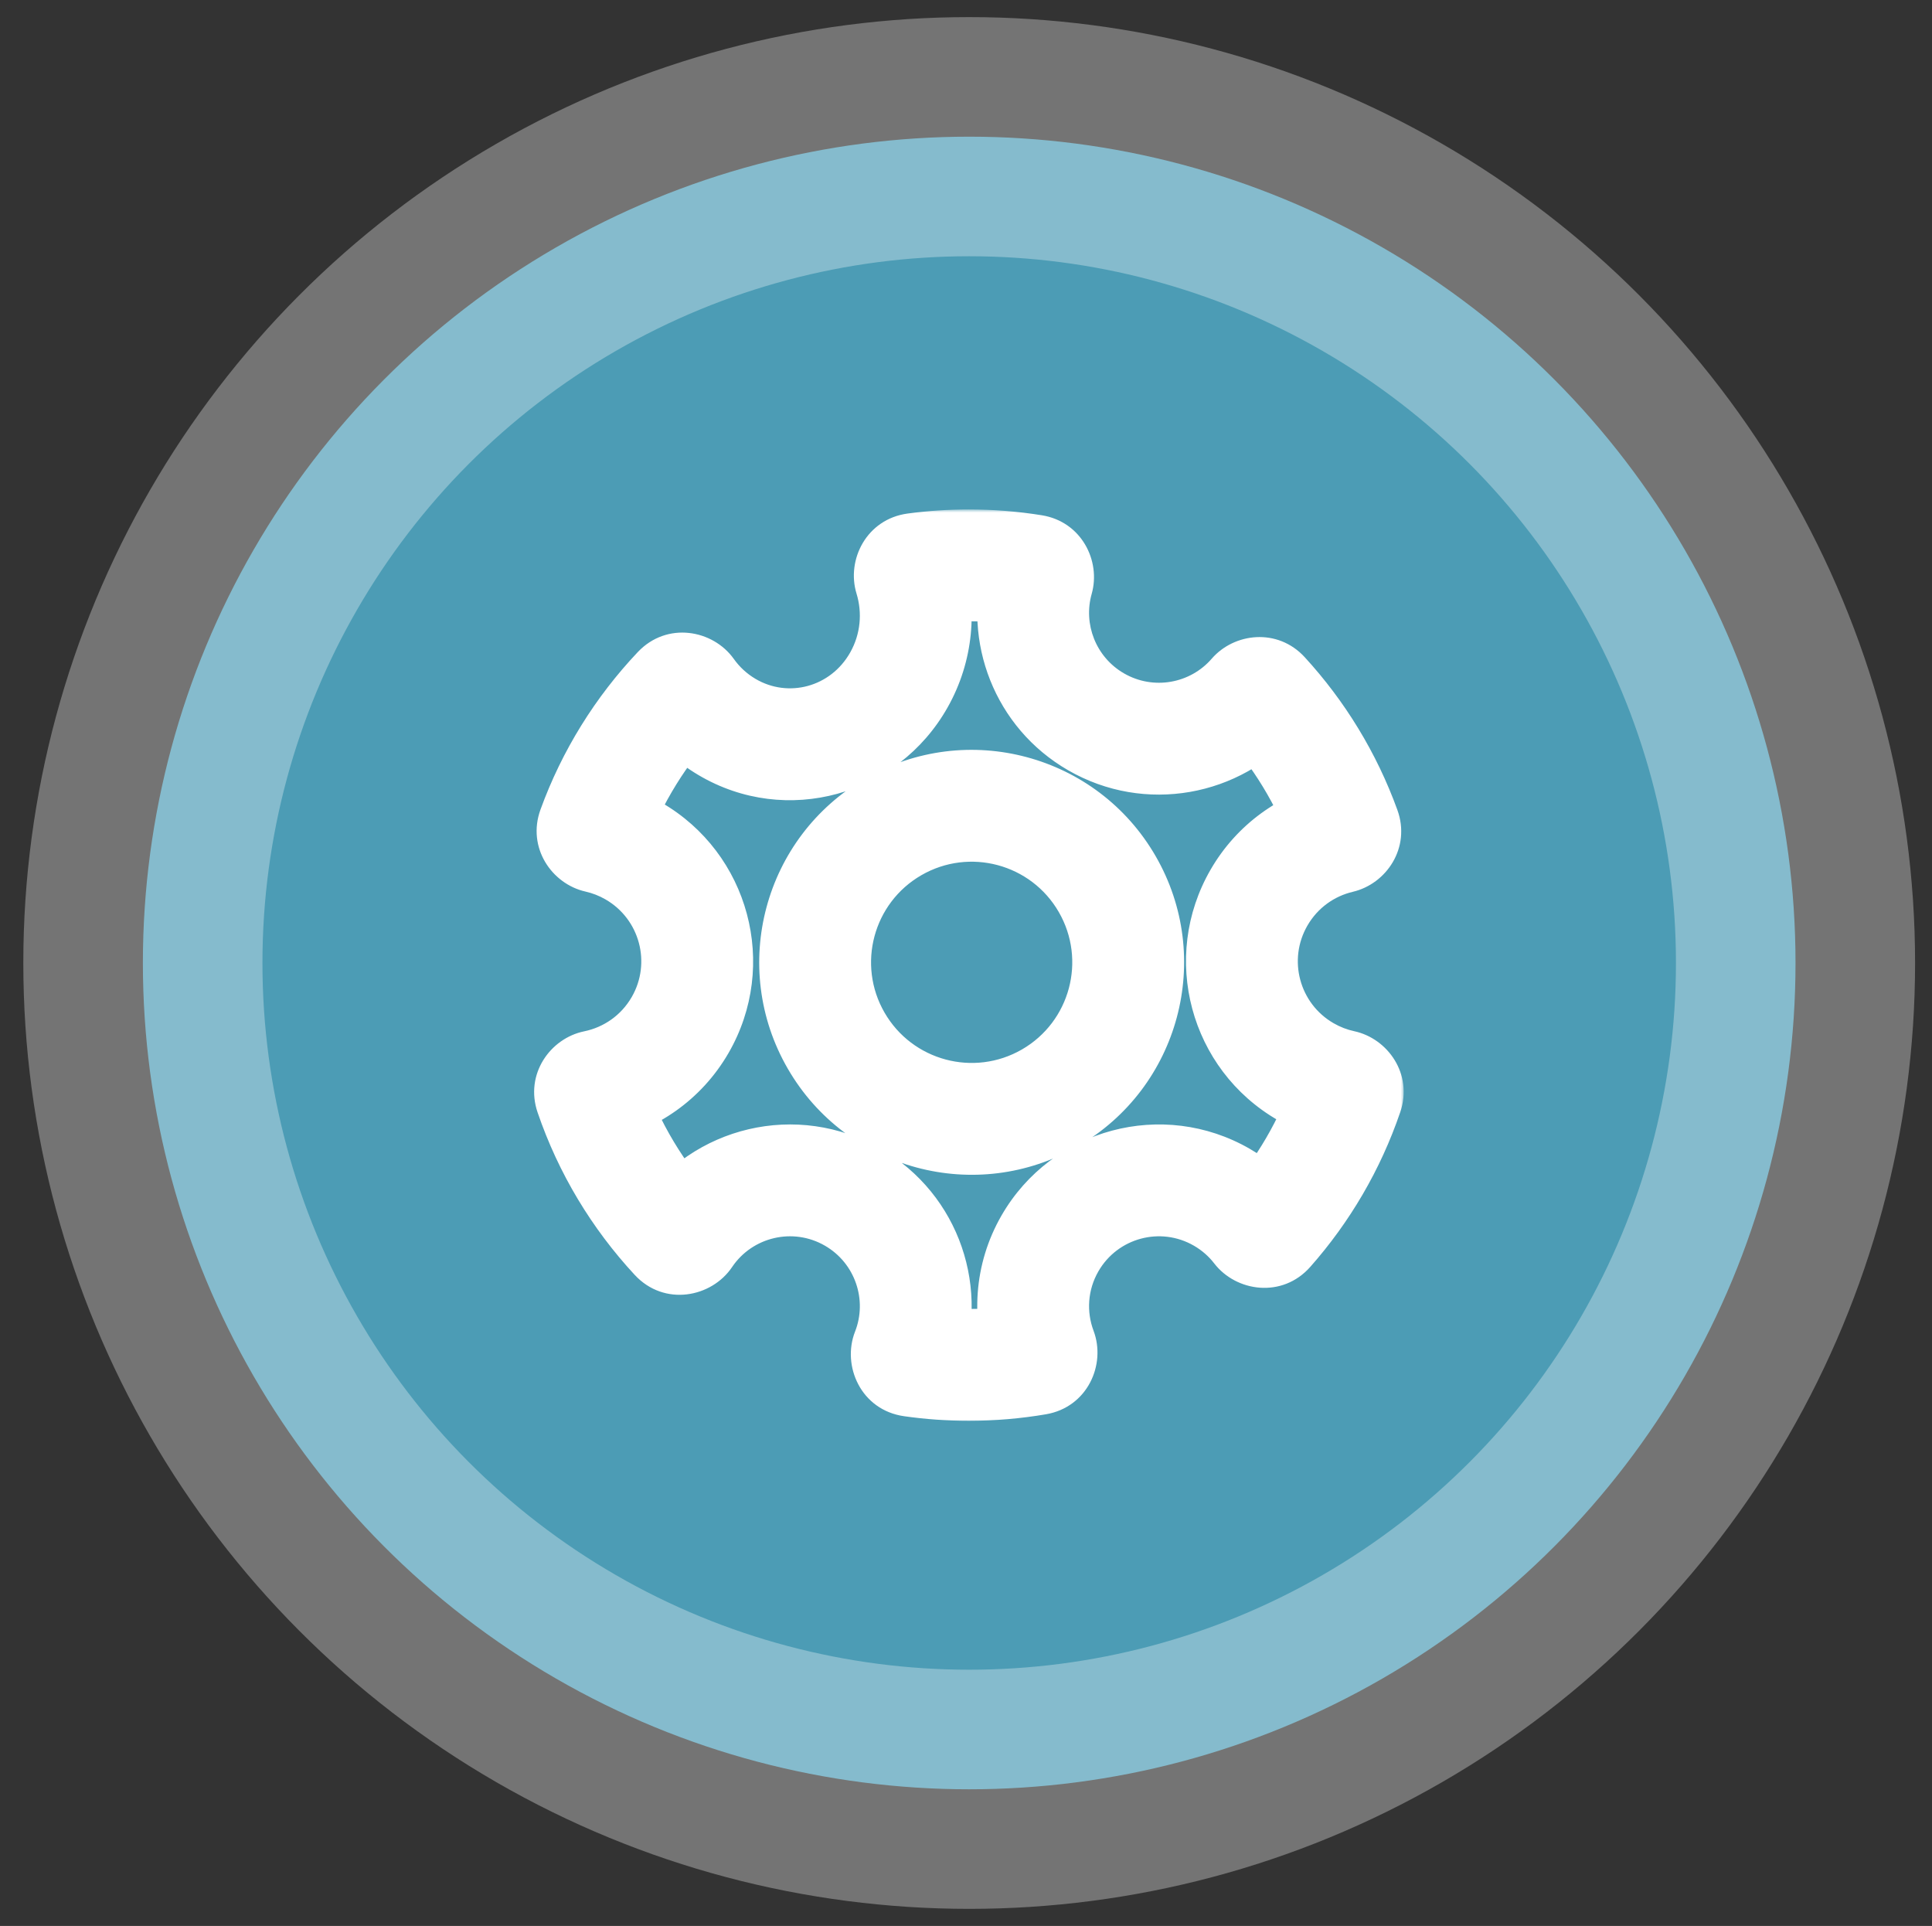 <svg width="311" height="310" viewBox="0 0 311 310" fill="none" xmlns="http://www.w3.org/2000/svg">
<rect x="0" y="0" width="311" height="310" fill="#333333" stroke="none"/>
<ellipse cx="156.015" cy="155" rx="133.015" ry="133" fill="#4C9CB5" stroke="white" stroke-opacity="0.32" stroke-width="38.493"/>
<mask id="path-2-outside-1_1_5860" maskUnits="userSpaceOnUse" x="85" y="82" width="141" height="147" fill="black">
<rect fill="white" x="85" y="82" width="141" height="147"/>
<path fill-rule="evenodd" clip-rule="evenodd" d="M166.273 91.822C166.879 91.919 167.242 92.544 167.074 93.135C164.602 101.846 168.237 111.448 176.436 116.182C184.982 121.115 195.629 119.111 201.855 111.916C202.257 111.452 202.977 111.411 203.392 111.864C209.076 118.061 213.561 125.375 216.48 133.439C216.689 134.016 216.321 134.635 215.724 134.776C210.411 136.026 205.607 139.383 202.663 144.482C197.002 154.287 200.361 166.826 210.167 172.487C212.066 173.583 214.067 174.341 216.101 174.779C216.701 174.909 217.081 175.521 216.883 176.102C214.11 184.242 209.752 191.648 204.177 197.952C203.749 198.435 202.983 198.377 202.589 197.866C201.022 195.834 199.041 194.068 196.681 192.706C186.998 187.116 174.616 190.433 169.026 200.116C165.872 205.578 165.554 211.899 167.613 217.375C167.84 217.979 167.486 218.661 166.849 218.77C163.31 219.373 159.672 219.687 155.961 219.687C152.852 219.687 149.793 219.467 146.802 219.04C146.144 218.947 145.774 218.241 146.017 217.623C149.622 208.454 146.077 197.781 137.287 192.706C128.014 187.352 116.266 190.168 110.378 198.92C110.008 199.47 109.219 199.567 108.768 199.081C102.711 192.548 97.994 184.756 95.053 176.141C94.853 175.556 95.239 174.941 95.845 174.816C101.386 173.679 106.433 170.267 109.484 164.983C115.145 155.178 111.785 142.639 101.98 136.978C100.138 135.915 98.2 135.17 96.229 134.726C95.625 134.59 95.251 133.966 95.462 133.385C98.497 125.025 103.215 117.473 109.207 111.138C109.651 110.668 110.417 110.754 110.792 111.281C112.409 113.554 114.507 115.525 117.042 117.021C126.725 122.736 139.106 119.344 144.697 109.446C147.644 104.228 148.115 98.244 146.483 92.914C146.298 92.308 146.677 91.662 147.304 91.577C150.136 91.197 153.026 91 155.961 91C159.471 91 162.915 91.281 166.273 91.822ZM178.229 142.297C171.272 130.247 155.864 126.119 143.815 133.076C131.765 140.033 127.636 155.441 134.593 167.49C141.55 179.54 156.958 183.669 169.008 176.712C181.058 169.755 185.186 154.347 178.229 142.297Z"/>
</mask>
<path d="M176.436 116.182L171.936 123.976L176.436 116.182ZM202.663 144.482L210.457 148.982L202.663 144.482ZM210.167 172.487L205.667 180.281L210.167 172.487ZM196.681 192.706L192.181 200.5H192.181L196.681 192.706ZM169.026 200.116L176.82 204.616L169.026 200.116ZM137.287 192.706L132.787 200.5L137.287 192.706ZM109.484 164.983L101.69 160.483H101.69L109.484 164.983ZM101.98 136.978L97.48 144.773H97.48L101.98 136.978ZM117.042 117.021L121.616 109.27L121.616 109.27L117.042 117.021ZM144.697 109.446L136.86 105.02V105.02L144.697 109.446ZM178.229 142.297L186.024 137.797L178.229 142.297ZM134.593 167.49L142.388 162.99L134.593 167.49ZM169.008 176.712L164.508 168.918L169.008 176.712ZM146.483 92.914L155.089 90.279L146.483 92.914ZM147.304 91.577L146.105 82.658L147.304 91.577ZM109.207 111.138L102.668 104.954L109.207 111.138ZM110.792 111.281L118.127 106.065L110.792 111.281ZM95.053 176.141L103.57 173.234L95.053 176.141ZM95.845 174.816L97.654 183.632L95.845 174.816ZM146.802 219.04L145.532 227.95L146.802 219.04ZM146.017 217.623L137.641 214.33L146.017 217.623ZM167.613 217.375L176.037 214.207L167.613 217.375ZM166.849 218.77L165.337 209.898L166.849 218.77ZM216.101 174.779L217.997 165.981L216.101 174.779ZM216.883 176.102L225.402 179.004L216.883 176.102ZM110.378 198.92L102.911 193.896L110.378 198.92ZM108.768 199.081L115.368 192.961L108.768 199.081ZM216.48 133.439L224.943 130.375L216.48 133.439ZM215.724 134.776L217.786 143.537L215.724 134.776ZM95.462 133.385L103.922 136.456L95.462 133.385ZM204.177 197.952L197.435 191.99L204.177 197.952ZM202.589 197.866L209.716 192.37L202.589 197.866ZM203.392 111.864L196.759 117.947L203.392 111.864ZM167.074 93.135L158.416 90.678L167.074 93.135ZM166.273 91.822L167.704 82.936L166.273 91.822ZM158.416 90.678C154.845 103.259 160.082 117.132 171.936 123.976L180.936 108.387C176.393 105.764 174.359 100.432 175.732 95.592L158.416 90.678ZM171.936 123.976C184.289 131.108 199.664 128.202 208.661 117.805L195.05 106.027C191.595 110.019 185.674 111.123 180.936 108.387L171.936 123.976ZM196.759 117.947C201.654 123.284 205.51 129.576 208.018 136.503L224.943 130.375C221.612 121.174 216.498 112.838 210.025 105.78L196.759 117.947ZM210.457 148.982C212.109 146.121 214.789 144.242 217.786 143.537L213.662 126.015C206.034 127.811 199.105 132.644 194.869 139.982L210.457 148.982ZM214.667 164.692C209.166 161.517 207.281 154.483 210.457 148.982L194.869 139.982C186.722 154.092 191.557 172.134 205.667 180.281L214.667 164.692ZM217.997 165.981C216.867 165.738 215.745 165.315 214.667 164.692L205.667 180.281C208.386 181.851 211.267 182.944 214.205 183.577L217.997 165.981ZM208.364 173.2C205.982 180.191 202.236 186.561 197.435 191.99L210.919 203.914C217.268 196.734 222.238 188.292 225.402 179.004L208.364 173.2ZM209.716 192.37C207.444 189.424 204.575 186.872 201.181 184.912L192.181 200.5C193.506 201.265 194.6 202.244 195.462 203.362L209.716 192.37ZM201.181 184.912C187.193 176.836 169.307 181.628 161.232 195.616L176.82 204.616C179.925 199.238 186.802 197.395 192.181 200.5L201.181 184.912ZM161.232 195.616C156.675 203.509 156.222 212.653 159.189 220.543L176.037 214.207C174.885 211.144 175.07 207.647 176.82 204.616L161.232 195.616ZM165.337 209.898C162.296 210.416 159.164 210.687 155.961 210.687V228.687C160.181 228.687 164.325 228.33 168.362 227.642L165.337 209.898ZM155.961 210.687C153.278 210.687 150.644 210.497 148.071 210.13L145.532 227.95C148.943 228.436 152.425 228.687 155.961 228.687V210.687ZM132.787 200.5C137.662 203.315 139.64 209.245 137.641 214.33L154.393 220.915C159.603 207.663 154.492 192.247 141.787 184.912L132.787 200.5ZM117.845 203.944C121.111 199.09 127.639 197.528 132.787 200.5L141.787 184.912C128.388 177.176 111.422 181.246 102.911 193.896L117.845 203.944ZM115.368 192.961C110.151 187.336 106.096 180.633 103.57 173.234L86.536 179.049C89.891 188.879 95.271 197.761 102.168 205.2L115.368 192.961ZM97.654 183.632C105.608 182 112.888 177.087 117.278 169.483L101.69 160.483C99.979 163.446 97.163 165.358 94.035 166L97.654 183.632ZM117.278 169.483C125.424 155.373 120.59 137.331 106.48 129.184L97.48 144.773C102.981 147.948 104.865 154.982 101.69 160.483L117.278 169.483ZM106.48 129.184C103.843 127.661 101.053 126.587 98.206 125.946L94.251 143.506C95.347 143.753 96.433 144.168 97.48 144.773L106.48 129.184ZM103.922 136.456C106.529 129.276 110.585 122.778 115.745 117.322L102.668 104.954C95.845 112.168 90.465 120.775 87.002 130.314L103.922 136.456ZM103.458 116.497C105.786 119.77 108.815 122.616 112.468 124.772L121.616 109.27C120.2 108.435 119.032 107.338 118.127 106.065L103.458 116.497ZM112.468 124.772C126.571 133.096 144.513 128.073 152.533 113.872L136.86 105.02C133.7 110.616 126.878 112.376 121.616 109.27L112.468 124.772ZM152.533 113.872C156.748 106.409 157.41 97.861 155.089 90.279L137.878 95.548C138.82 98.627 138.539 102.047 136.86 105.02L152.533 113.872ZM148.504 100.497C150.939 100.17 153.428 100 155.961 100V82C152.623 82 149.333 82.224 146.105 82.658L148.504 100.497ZM155.961 100C158.99 100 161.956 100.242 164.841 100.707L167.704 82.936C163.875 82.32 159.952 82 155.961 82V100ZM148.315 140.87C156.06 136.398 165.964 139.052 170.435 146.797L186.024 137.797C176.581 121.443 155.669 115.839 139.315 125.281L148.315 140.87ZM142.388 162.99C137.916 155.245 140.57 145.342 148.315 140.87L139.315 125.281C122.96 134.724 117.357 155.636 126.799 171.99L142.388 162.99ZM164.508 168.918C156.763 173.389 146.859 170.736 142.388 162.99L126.799 171.99C136.241 188.345 157.154 193.948 173.508 184.506L164.508 168.918ZM170.435 146.797C174.907 154.542 172.253 164.446 164.508 168.918L173.508 184.506C189.862 175.064 195.466 154.151 186.024 137.797L170.435 146.797ZM155.089 90.279C156.387 94.519 153.854 99.778 148.504 100.497L146.105 82.658C139.499 83.546 136.209 90.097 137.878 95.548L155.089 90.279ZM115.745 117.322C111.944 121.342 106.068 120.167 103.458 116.497L118.127 106.065C114.767 101.34 107.359 99.994 102.668 104.954L115.745 117.322ZM103.57 173.234C105.271 178.214 101.899 182.761 97.654 183.632L94.035 166C88.579 167.12 84.436 172.899 86.536 179.049L103.57 173.234ZM148.071 210.13C153.723 210.936 156.066 216.661 154.393 220.915L137.641 214.33C135.483 219.82 138.565 226.957 145.532 227.95L148.071 210.13ZM159.189 220.543C157.611 216.346 159.892 210.826 165.337 209.898L168.362 227.642C175.08 226.497 178.07 219.613 176.037 214.207L159.189 220.543ZM214.205 183.577C209.999 182.671 206.679 178.147 208.364 173.2L225.402 179.004C227.483 172.895 223.403 167.147 217.997 165.981L214.205 183.577ZM102.911 193.896C105.462 190.103 111.495 188.785 115.368 192.961L102.168 205.2C106.942 210.349 114.554 208.837 117.845 203.944L102.911 193.896ZM208.018 136.503C206.24 131.592 209.469 127.002 213.662 126.015L217.786 143.537C223.174 142.269 227.138 136.44 224.943 130.375L208.018 136.503ZM98.206 125.946C102.429 126.897 105.719 131.505 103.922 136.456L87.002 130.314C84.782 136.428 88.821 142.283 94.251 143.506L98.206 125.946ZM197.435 191.99C201.092 187.854 206.981 188.823 209.716 192.37L195.462 203.362C198.986 207.931 206.406 209.017 210.919 203.914L197.435 191.99ZM208.661 117.805C205.855 121.047 200.298 121.805 196.759 117.947L210.025 105.78C205.656 101.018 198.659 101.856 195.05 106.027L208.661 117.805ZM175.732 95.592C177.239 90.283 174.093 83.966 167.704 82.936L164.841 100.707C159.666 99.874 157.245 94.805 158.416 90.678L175.732 95.592Z" fill="white" mask="url(#path-2-outside-1_1_5860)"/>
</svg>
